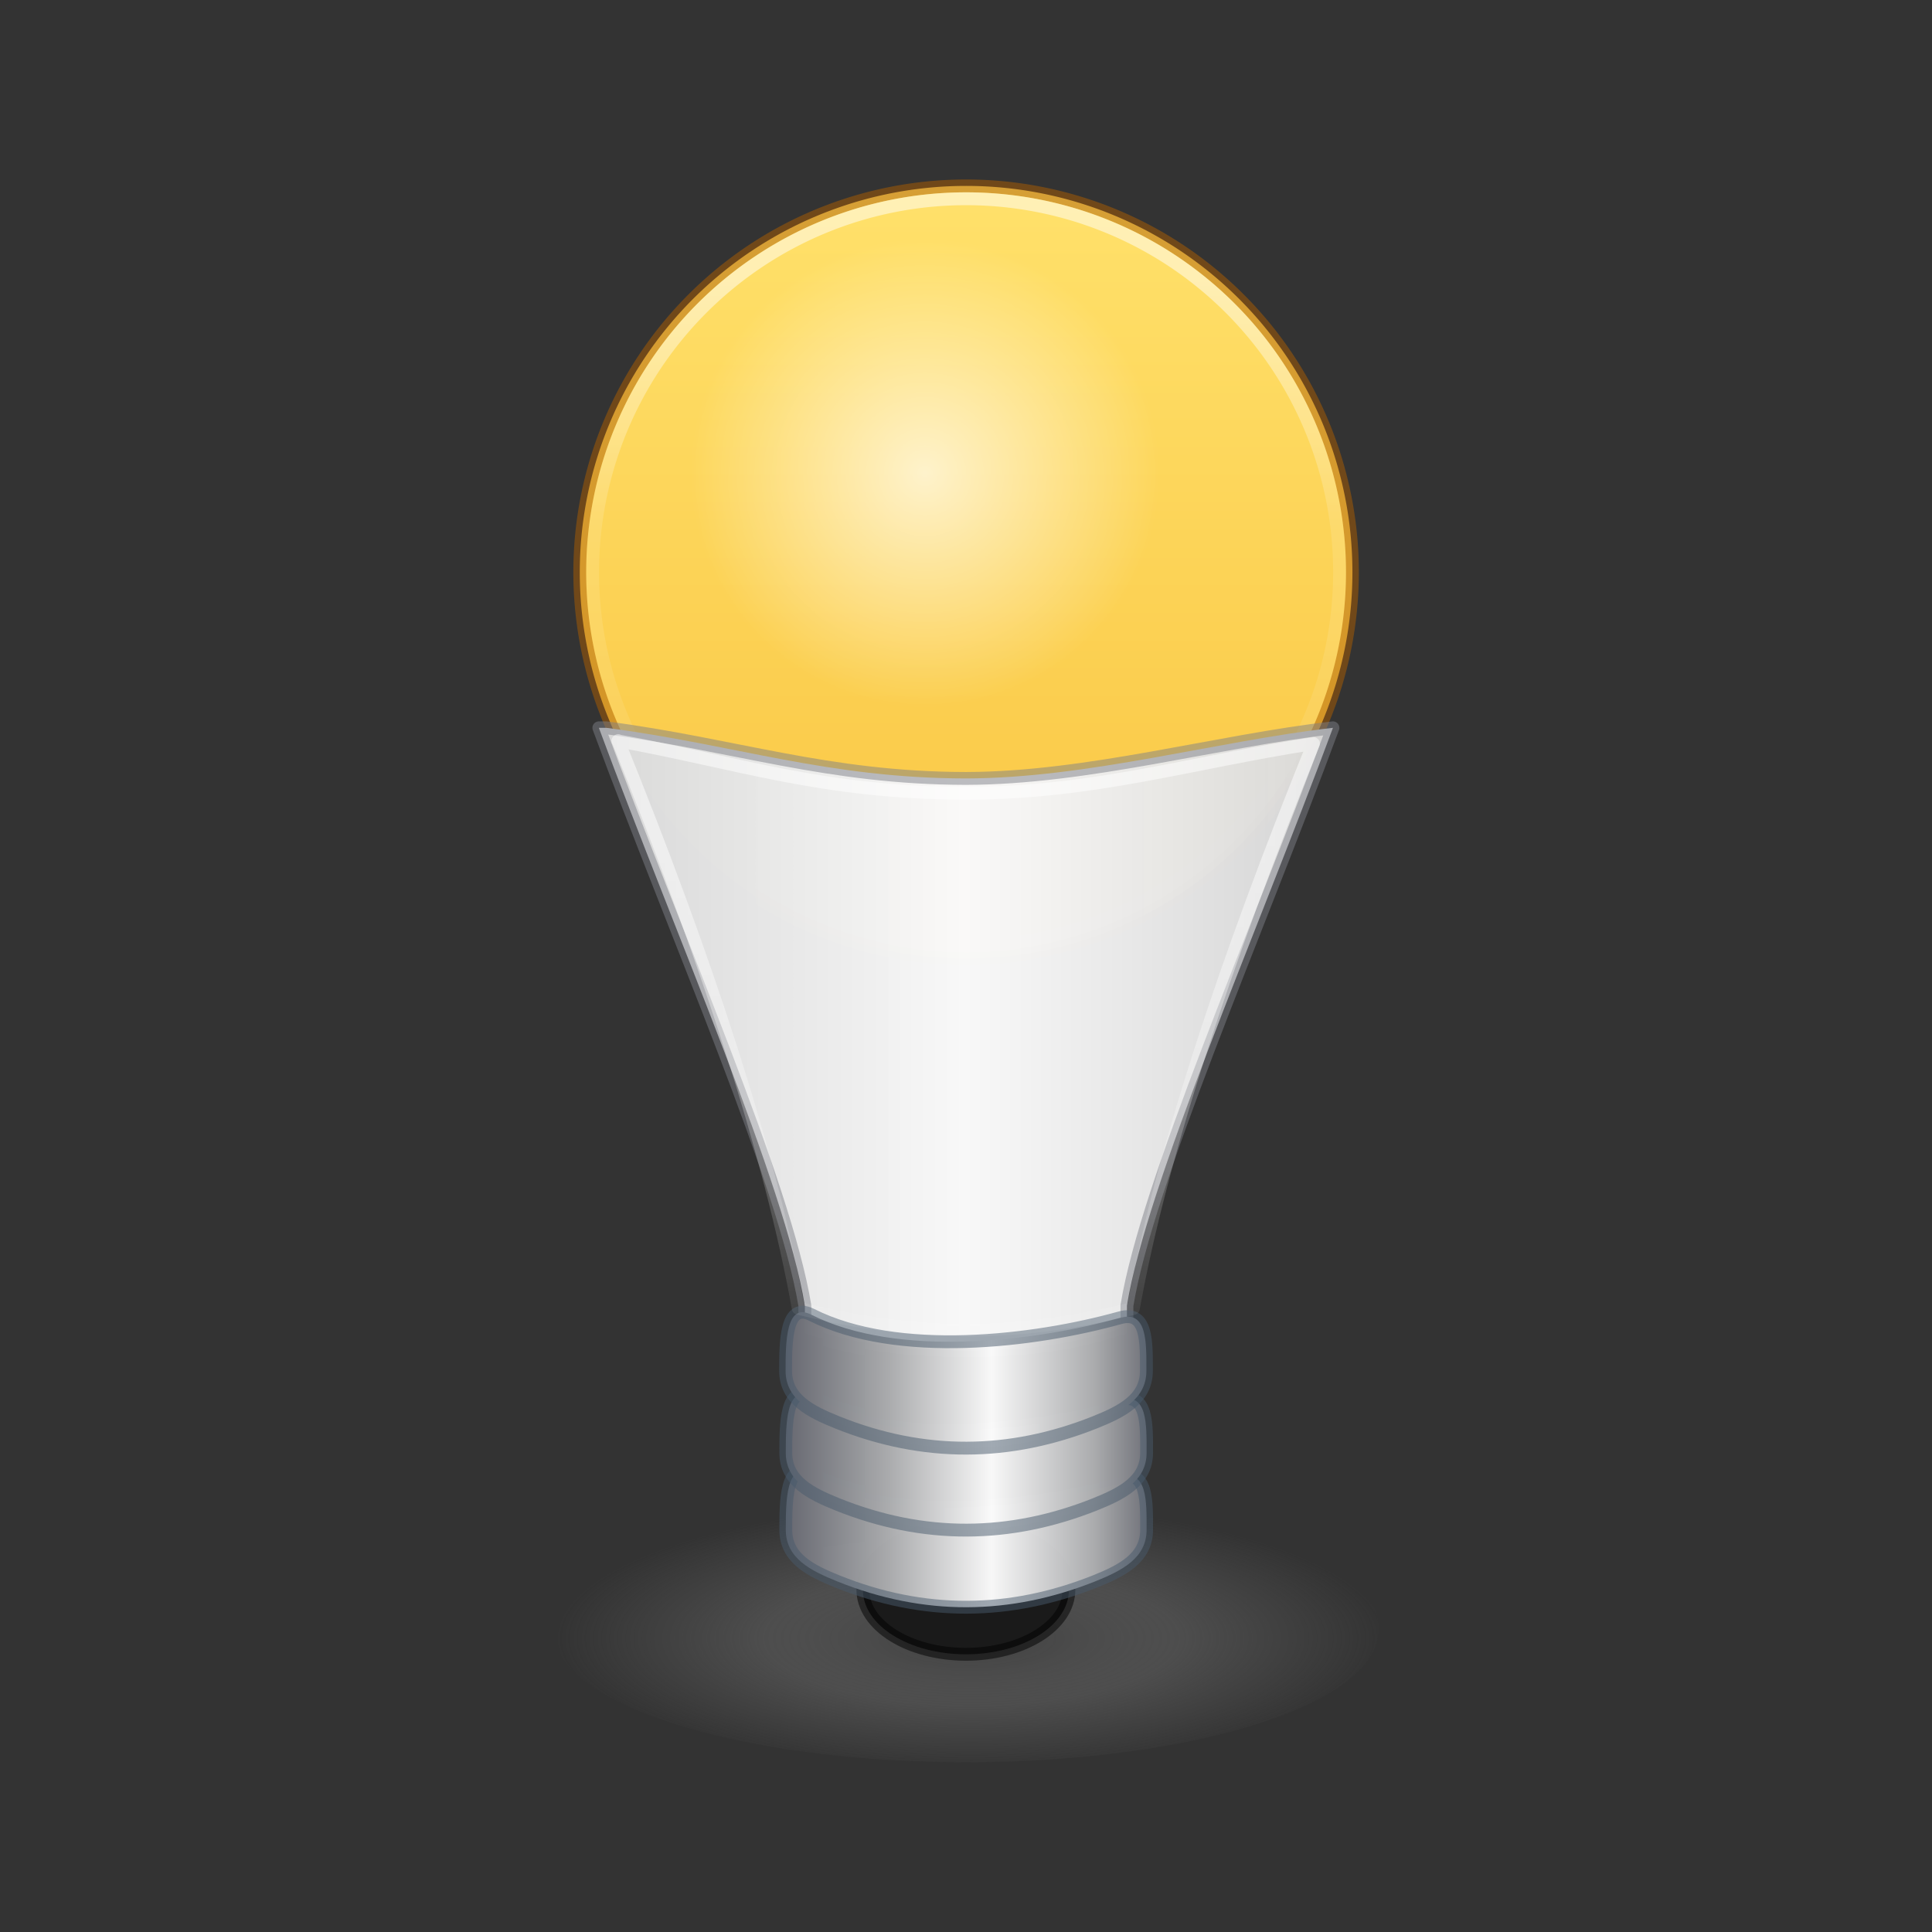 <svg height="150" viewBox="0 0 39.688 39.688" width="150" xmlns="http://www.w3.org/2000/svg" xmlns:xlink="http://www.w3.org/1999/xlink"><rect x="0" y="0" width="39.688" height="39.688" fill="#333333" stroke="none"/><radialGradient id="a" cx="99.157" cy="186.171" gradientTransform="matrix(.034 0 0 .011 .89 5.808)" gradientUnits="userSpaceOnUse" r="62.769"><stop offset="0" stop-color="#3d3d3d"/><stop offset=".5" stop-color="#686868" stop-opacity=".498"/><stop offset="1" stop-color="#686868" stop-opacity="0"/></radialGradient><linearGradient id="b" gradientUnits="userSpaceOnUse" x1="3.175" x2="5.292" xlink:href="#c" y1="7.299" y2="7.299"/><linearGradient id="c"><stop offset="0" stop-color="#555761"/><stop offset=".312" stop-color="#abacae" stop-opacity=".988"/><stop offset=".562" stop-color="#fafafa" stop-opacity=".988"/><stop offset=".812" stop-color="#abacae" stop-opacity=".988"/><stop offset="1" stop-color="#555761" stop-opacity=".986"/></linearGradient><linearGradient id="d" gradientUnits="userSpaceOnUse" x1="3.175" x2="5.292" xlink:href="#c" y1="6.903" y2="6.903"/><linearGradient id="e" gradientUnits="userSpaceOnUse" x1="3.175" x2="5.292" xlink:href="#c" y1="6.482" y2="6.482"/><linearGradient id="f" gradientUnits="userSpaceOnUse" x1="4.233" x2="4.233" y1=".397" y2="4.498"><stop offset="0" stop-color="#ffe16b"/><stop offset="1" stop-color="#f9c440"/></linearGradient><linearGradient id="g" gradientUnits="userSpaceOnUse" x1="4.233" x2="4.233" y1=".906" y2="3.857"><stop offset="0" stop-color="#fff"/><stop offset=".424" stop-color="#fff" stop-opacity=".235"/><stop offset=".821" stop-color="#fff" stop-opacity=".157"/><stop offset="1" stop-color="#fff" stop-opacity=".392"/></linearGradient><radialGradient id="h" cx="4.023" cy="1.873" gradientUnits="userSpaceOnUse" r="1.203" xlink:href="#i"/><linearGradient id="i"><stop offset="0" stop-color="#fff"/><stop offset="1" stop-color="#fff" stop-opacity="0"/></linearGradient><linearGradient id="j" gradientUnits="userSpaceOnUse" x1="2.117" x2="6.339" y1="4.829" y2="4.829"><stop offset="0" stop-color="#d4d4d4"/><stop offset=".5" stop-color="#fafafa" stop-opacity=".988"/><stop offset="1" stop-color="#d4d4d4" stop-opacity=".975"/></linearGradient><linearGradient id="k" gradientUnits="userSpaceOnUse" x1="4.234" x2="4.234" xlink:href="#i" y1="3.778" y2="6.591"/><g transform="matrix(4 0 0 4 2.91 2.231)"><g stroke-linecap="round" stroke-linejoin="round" stroke-opacity=".502" stroke-width=".066"><path d="m6.218 2.381a1.984 1.984 0 0 1 -1.984 1.984 1.984 1.984 0 0 1 -1.984-1.984 1.984 1.984 0 0 1 1.984-1.984 1.984 1.984 0 0 1 1.984 1.984z" fill="url(#f)" stroke="#ad5f00"/><path d="m6.152 2.381a1.918 1.918 0 0 1 -1.918 1.918 1.918 1.918 0 0 1 -1.918-1.918 1.918 1.918 0 0 1 1.918-1.918 1.918 1.918 0 0 1 1.918 1.918z" fill="none" stroke="url(#g)"/><path d="m2.348 3.18c.405 1.094.954 2.335 1.058 2.968v.141c.226.078.467.122.827.122.36-0.0.601-.045.827-.122v-.142c.103-.628.655-1.879 1.058-2.967-.591.067-1.258.259-1.885.26-.713-.001-1.187-.174-1.847-.26z" fill="url(#j)" stroke="#7e8087"/></g><path d="m6.35 7.805a2.117.673 0 1 1 -4.233 0 2.117.673 0 1 1 4.233 0z" fill="url(#a)" stroke-width=".265"/><g stroke-linecap="round" stroke-linejoin="round" stroke-opacity=".502" stroke-width=".066"><ellipse cx="4.233" cy="7.607" fill="#1a1a1a" fill-opacity=".988" rx=".529" ry=".331" stroke="#000"/><g stroke="#485a6c"><path d="m3.44 7.011c.441.223 1.144.139 1.585.016.141-.04.136.126.136.272s-.128.21-.265.265c-.437.174-.878.179-1.323 0-.136-.055-.265-.118-.265-.265s.001-.354.132-.288z" fill="url(#b)"/><path d="m3.44 6.615c.441.223 1.144.139 1.585.016.141-.04.136.126.136.272s-.128.21-.265.265c-.437.174-.878.179-1.323 0-.136-.055-.265-.118-.265-.265s.001-.354.132-.288z" fill="url(#d)"/><path d="m3.439 6.194c.441.223 1.144.139 1.585.016.141-.04.136.126.136.272 0 .147-.128.21-.265.265-.437.174-.878.179-1.323 0-.136-.055-.265-.118-.265-.265 0-.147.001-.354.132-.288z" fill="url(#e)"/></g></g><circle cx="4.023" cy="1.873" fill="url(#h)" opacity=".683" r="1.203" stroke-width=".265"/><path d="m2.447 3.246c.456 1.125.784 2.128.925 2.915.233.057.515.112.861.112.345-0.0.627-.055.86-.111.141-.785.47-1.778.925-2.901-.627.096-1.125.255-1.785.255h-.001c-.742-.001-1.171-.158-1.786-.269z" style="fill:none;stroke-linecap:round;stroke-linejoin:round;stroke-opacity:.502;stroke-width:.066;stroke:url(#k)"/></g></svg>